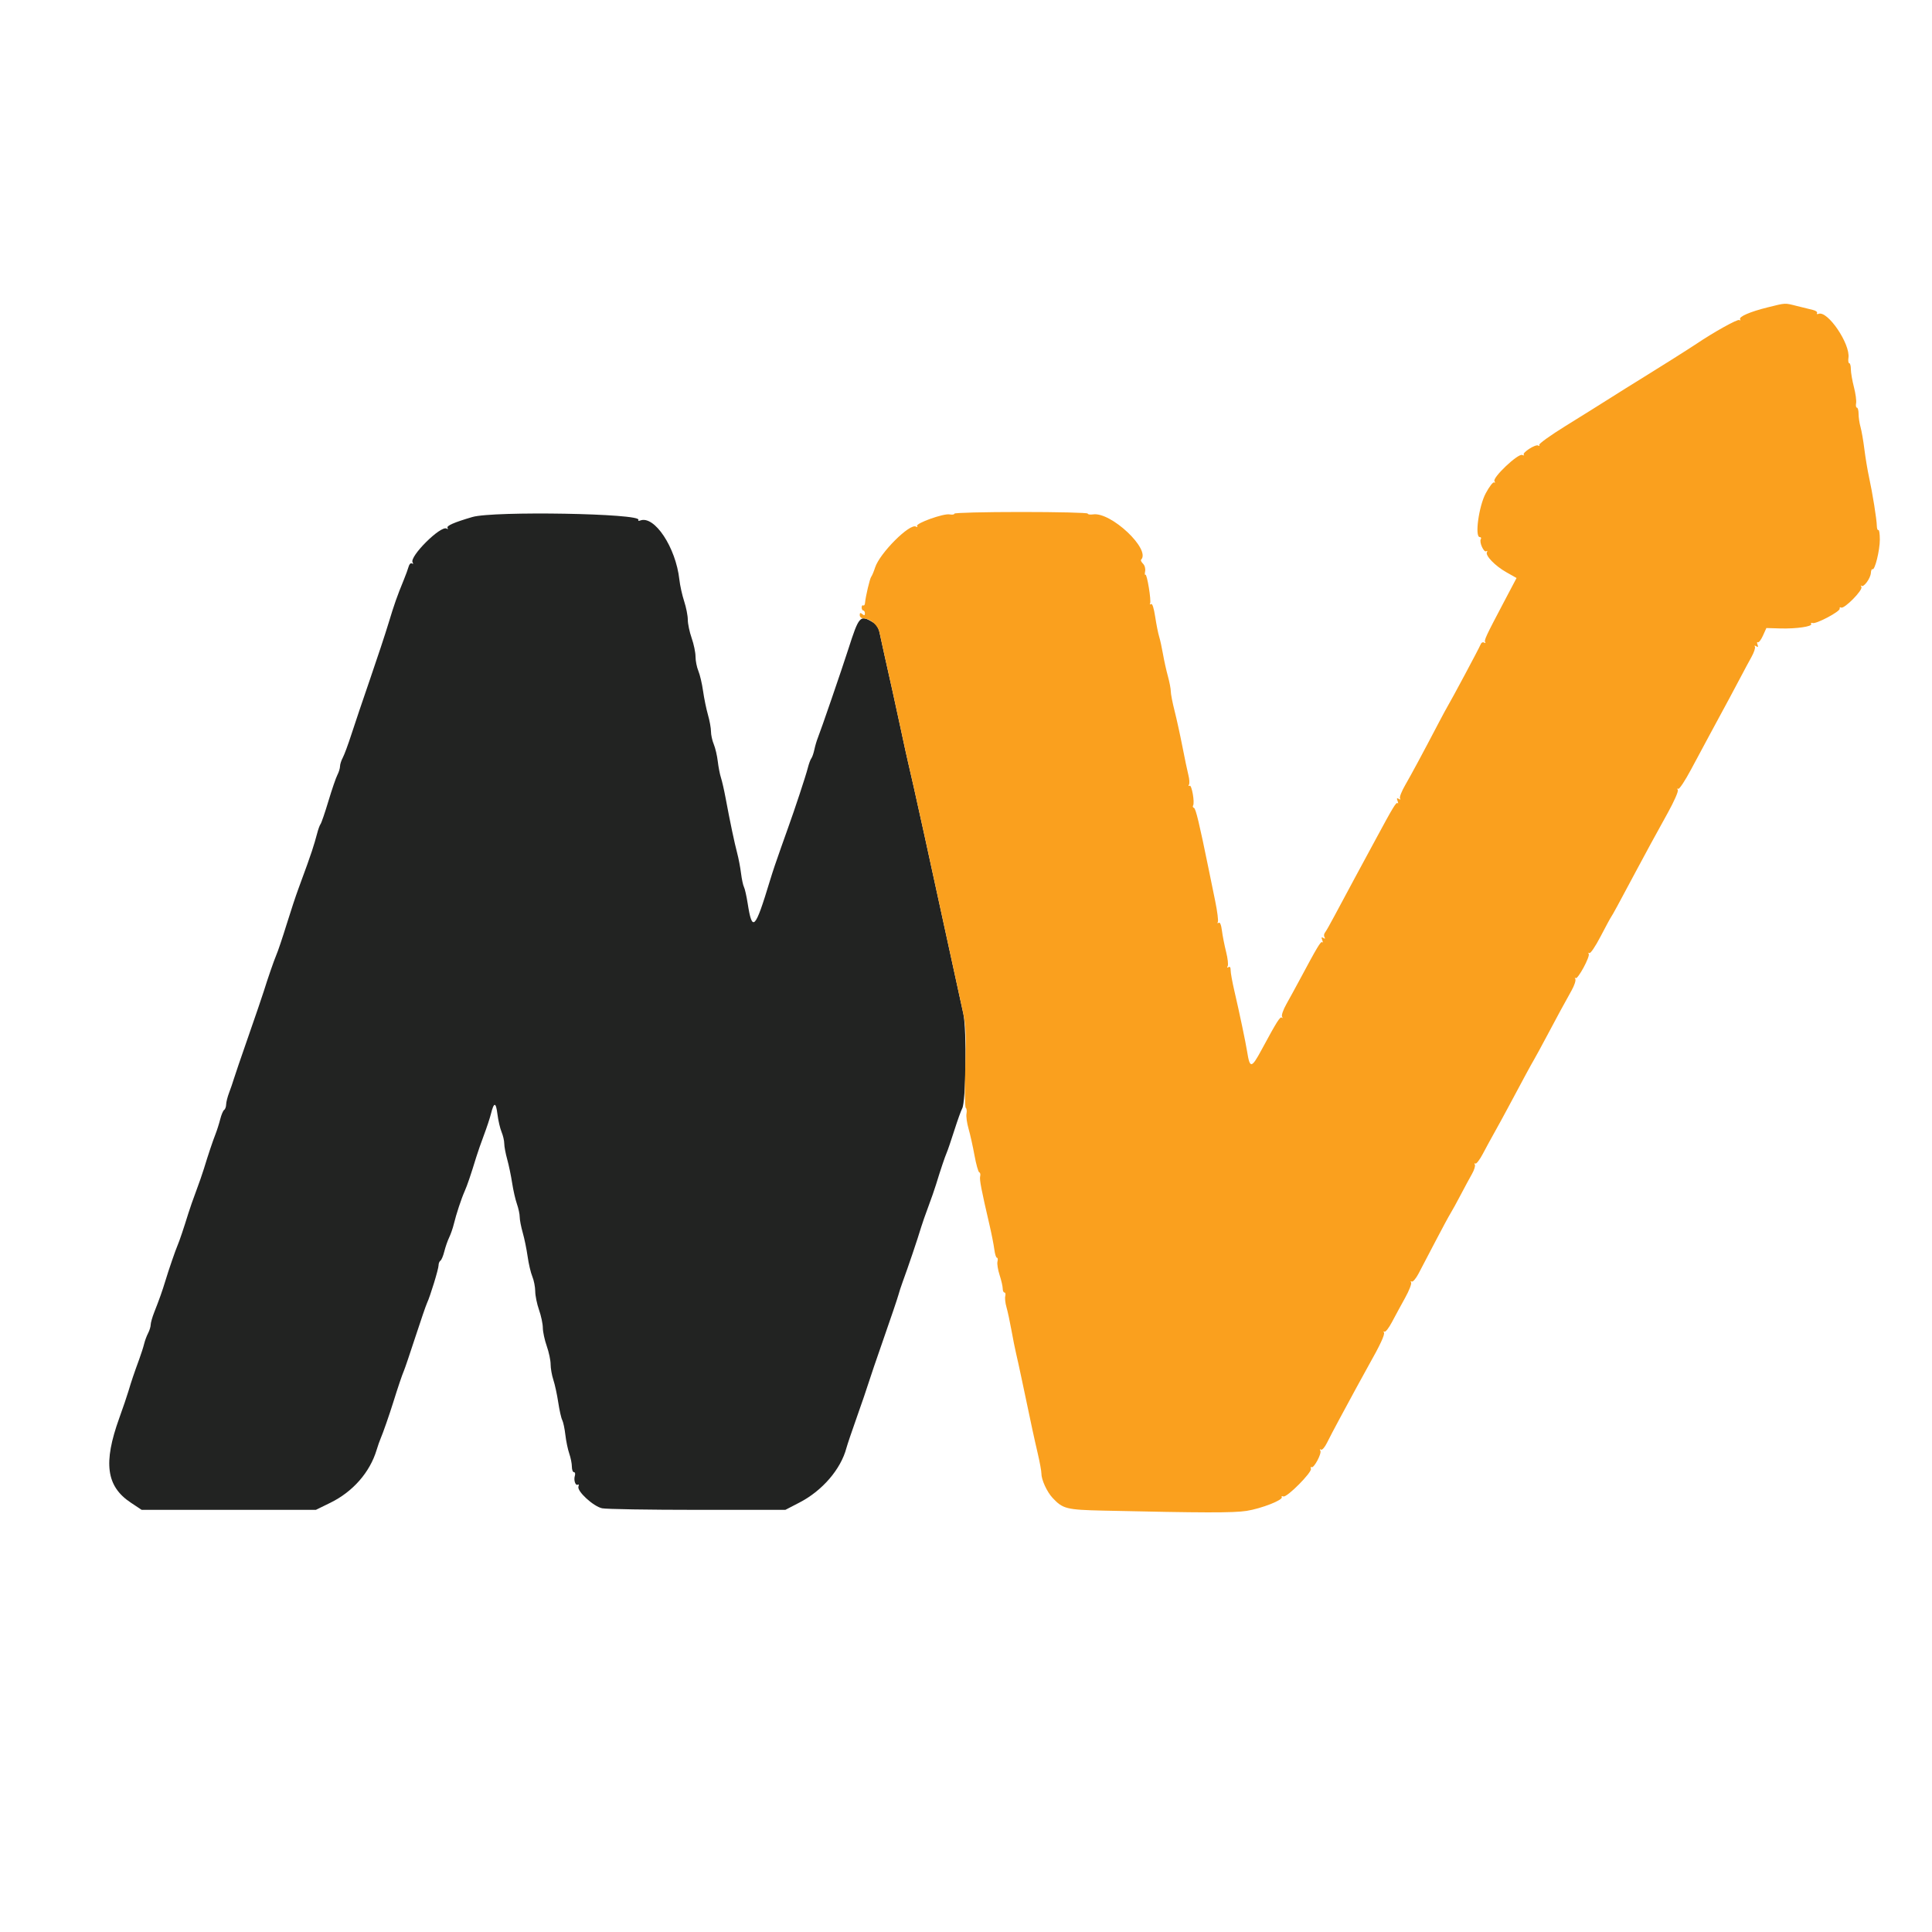 <svg id="svg" version="1.1" xmlns="http://www.w3.org/2000/svg" xmlns:xlink="http://www.w3.org/1999/xlink" width="400" height="400" viewBox="0, 0, 400,400"><g id="svgg"><path id="path0" d="M97.800 107.041 C 94.011 108.150,92.391 108.861,92.659 109.296 C 92.815 109.548,92.735 109.607,92.465 109.440 C 91.278 108.707,84.694 115.258,85.427 116.444 C 85.608 116.736,85.554 116.819,85.291 116.656 C 85.046 116.505,84.749 116.781,84.608 117.294 C 84.471 117.792,84.027 119.010,83.622 120.000 C 82.192 123.492,81.647 125.040,80.448 129.000 C 79.783 131.200,78.058 136.420,76.616 140.600 C 75.175 144.780,73.443 149.910,72.769 152.000 C 72.095 154.090,71.286 156.278,70.972 156.862 C 70.657 157.446,70.399 158.256,70.398 158.662 C 70.396 159.068,70.151 159.867,69.853 160.439 C 69.555 161.010,68.722 163.440,68.001 165.839 C 67.281 168.237,66.545 170.387,66.367 170.616 C 66.188 170.844,65.863 171.744,65.644 172.616 C 65.425 173.487,64.946 175.100,64.580 176.200 C 63.982 177.996,63.578 179.124,61.784 184.000 C 61.209 185.562,60.243 188.480,59.400 191.200 C 58.441 194.293,57.541 196.968,57.177 197.800 C 56.752 198.774,55.380 202.747,54.622 205.200 C 54.315 206.190,52.871 210.420,51.412 214.600 C 49.953 218.780,48.601 222.740,48.407 223.400 C 48.213 224.060,47.780 225.320,47.445 226.200 C 47.109 227.080,46.827 228.194,46.818 228.676 C 46.808 229.158,46.625 229.661,46.411 229.793 C 46.197 229.926,45.830 230.791,45.596 231.717 C 45.362 232.643,44.922 234.030,44.619 234.800 C 44.031 236.295,43.102 239.072,42.209 242.000 C 41.907 242.990,41.186 245.060,40.607 246.600 C 40.027 248.140,39.303 250.210,38.998 251.200 C 38.062 254.233,37.144 256.960,36.777 257.800 C 36.327 258.832,34.932 262.891,34.234 265.200 C 33.614 267.252,33.000 268.985,31.939 271.674 C 31.533 272.705,31.199 273.875,31.198 274.274 C 31.196 274.673,30.954 275.462,30.659 276.027 C 30.365 276.591,29.997 277.581,29.843 278.227 C 29.689 278.872,29.232 280.300,28.829 281.400 C 27.763 284.305,27.201 285.968,26.599 288.000 C 26.305 288.990,25.448 291.510,24.694 293.600 C 21.342 302.894,22.000 307.733,27.075 311.102 L 29.331 312.600 47.365 312.600 L 65.400 312.600 68.405 311.127 C 73.065 308.843,76.579 304.829,77.974 300.200 C 78.239 299.320,78.617 298.240,78.814 297.800 C 79.242 296.844,80.615 292.909,81.397 290.400 C 82.398 287.186,83.266 284.617,83.625 283.800 C 83.819 283.360,84.888 280.210,86.000 276.800 C 87.112 273.390,88.194 270.240,88.402 269.800 C 89.058 268.419,90.800 262.732,90.800 261.973 C 90.800 261.574,90.975 261.139,91.189 261.007 C 91.403 260.874,91.766 260.009,91.995 259.083 C 92.225 258.157,92.676 256.860,92.997 256.200 C 93.318 255.540,93.755 254.280,93.968 253.400 C 94.459 251.370,95.521 248.153,96.213 246.600 C 96.738 245.423,97.500 243.180,98.591 239.600 C 98.893 238.610,99.614 236.540,100.195 235.000 C 100.775 233.460,101.429 231.480,101.648 230.600 C 102.267 228.112,102.675 228.133,102.989 230.670 C 103.148 231.951,103.530 233.607,103.839 234.349 C 104.148 235.091,104.400 236.176,104.400 236.762 C 104.400 237.347,104.674 238.810,105.008 240.013 C 105.342 241.216,105.803 243.421,106.031 244.914 C 106.259 246.407,106.705 248.365,107.023 249.265 C 107.340 250.164,107.600 251.379,107.600 251.963 C 107.600 252.548,107.882 254.010,108.227 255.213 C 108.572 256.416,109.027 258.633,109.239 260.140 C 109.450 261.648,109.888 263.515,110.212 264.289 C 110.535 265.064,110.806 266.441,110.813 267.349 C 110.820 268.257,111.174 269.990,111.600 271.200 C 112.026 272.410,112.380 274.079,112.387 274.910 C 112.394 275.740,112.760 277.444,113.200 278.696 C 113.640 279.948,114.000 281.647,114.000 282.472 C 114.000 283.297,114.255 284.743,114.567 285.686 C 114.879 286.629,115.334 288.726,115.578 290.347 C 115.822 291.967,116.193 293.613,116.402 294.005 C 116.612 294.396,116.904 295.770,117.052 297.058 C 117.200 298.346,117.563 300.098,117.860 300.950 C 118.157 301.803,118.400 303.018,118.400 303.650 C 118.400 304.283,118.592 304.800,118.827 304.800 C 119.062 304.800,119.148 305.135,119.018 305.544 C 118.731 306.447,119.148 307.680,119.637 307.377 C 119.832 307.257,119.888 307.427,119.762 307.756 C 119.395 308.711,122.845 311.890,124.665 312.275 C 125.509 312.454,134.390 312.600,144.400 312.600 L 162.600 312.600 165.563 311.063 C 170.265 308.625,174.082 304.182,175.240 299.800 C 175.414 299.140,176.387 296.260,177.402 293.400 C 178.417 290.540,179.494 287.390,179.795 286.400 C 180.096 285.410,181.538 281.180,182.999 277.000 C 184.460 272.820,185.799 268.860,185.976 268.200 C 186.153 267.540,186.563 266.280,186.887 265.400 C 188.039 262.274,189.968 256.565,190.737 254.000 C 190.968 253.230,191.630 251.340,192.208 249.800 C 192.787 248.260,193.507 246.190,193.809 245.200 C 194.696 242.290,195.647 239.459,196.026 238.600 C 196.221 238.160,196.925 236.090,197.592 234.000 C 198.259 231.910,198.988 229.881,199.211 229.491 C 199.984 228.144,200.171 213.218,199.457 209.929 C 192.204 176.528,189.021 162.049,187.997 157.800 C 187.784 156.920,187.153 154.040,186.594 151.400 C 186.035 148.760,185.222 145.025,184.789 143.100 C 183.571 137.696,182.477 132.760,182.113 131.028 C 181.876 129.900,181.447 129.259,180.592 128.757 C 178.071 127.279,177.831 127.553,175.633 134.400 C 174.255 138.691,169.930 151.276,169.309 152.800 C 169.085 153.350,168.768 154.430,168.605 155.200 C 168.441 155.970,168.158 156.787,167.975 157.016 C 167.792 157.244,167.462 158.144,167.242 159.016 C 166.843 160.598,164.554 167.536,163.125 171.494 C 162.345 173.657,161.253 176.759,160.414 179.200 C 160.149 179.970,159.687 181.410,159.387 182.400 C 156.333 192.485,155.743 193.082,154.798 187.042 C 154.560 185.525,154.214 183.995,154.029 183.642 C 153.844 183.289,153.571 182.010,153.422 180.800 C 153.274 179.590,152.913 177.700,152.620 176.600 C 152.060 174.491,151.158 170.201,150.224 165.200 C 149.916 163.550,149.484 161.660,149.264 161.000 C 149.044 160.340,148.749 158.825,148.609 157.633 C 148.469 156.441,148.095 154.844,147.777 154.084 C 147.460 153.324,147.200 152.134,147.200 151.438 C 147.200 150.743,146.918 149.190,146.573 147.987 C 146.228 146.784,145.773 144.567,145.561 143.060 C 145.350 141.552,144.912 139.685,144.588 138.911 C 144.265 138.136,144.000 136.800,144.000 135.941 C 144.000 135.083,143.640 133.356,143.200 132.104 C 142.760 130.852,142.400 129.141,142.400 128.301 C 142.400 127.462,142.062 125.745,141.649 124.487 C 141.236 123.229,140.789 121.210,140.656 120.000 C 139.920 113.326,135.483 106.638,132.540 107.768 C 132.220 107.890,132.056 107.834,132.174 107.642 C 133.002 106.302,102.166 105.763,97.800 107.041 " stroke="none" fill="#222322" fill-rule="evenodd"></path><path id="path1" d="M366.000 63.630 C 362.324 64.539,359.938 65.576,360.273 66.118 C 360.411 66.341,360.330 66.404,360.093 66.257 C 359.730 66.033,354.827 68.761,351.200 71.204 C 349.757 72.177,343.100 76.379,339.600 78.527 C 337.950 79.539,335.070 81.340,333.200 82.528 C 331.330 83.715,327.241 86.270,324.114 88.205 C 320.987 90.139,318.540 91.902,318.676 92.123 C 318.815 92.347,318.723 92.400,318.469 92.243 C 317.929 91.909,315.075 93.742,315.490 94.157 C 315.647 94.314,315.487 94.332,315.135 94.196 C 314.272 93.865,308.963 98.894,309.411 99.618 C 309.594 99.914,309.562 100.024,309.333 99.882 C 309.118 99.750,308.344 100.757,307.611 102.120 C 306.165 104.814,305.294 111.200,306.373 111.200 C 306.634 111.200,306.729 111.391,306.585 111.624 C 306.214 112.225,307.207 114.443,307.708 114.133 C 307.937 113.992,308.005 114.068,307.859 114.304 C 307.441 114.981,309.525 117.151,311.856 118.466 L 313.987 119.669 311.316 124.734 C 307.590 131.800,307.243 132.547,307.499 132.959 C 307.622 133.160,307.515 133.194,307.259 133.036 C 306.990 132.870,306.679 133.055,306.521 133.475 C 306.275 134.129,300.497 144.943,299.616 146.400 C 299.416 146.730,298.641 148.170,297.892 149.600 C 294.583 155.924,292.192 160.369,290.940 162.530 C 290.198 163.812,289.710 165.054,289.857 165.292 C 290.028 165.568,289.933 165.606,289.594 165.396 C 289.197 165.151,289.136 165.258,289.353 165.822 C 289.512 166.237,289.513 166.446,289.355 166.288 C 289.076 166.009,288.415 167.100,284.806 173.800 C 283.858 175.560,281.913 179.160,280.484 181.800 C 279.055 184.440,277.172 187.950,276.300 189.600 C 275.427 191.250,274.537 192.817,274.322 193.082 C 274.107 193.348,274.064 193.781,274.227 194.044 C 274.428 194.369,274.353 194.418,273.994 194.196 C 273.597 193.951,273.536 194.058,273.753 194.622 C 273.912 195.037,273.911 195.244,273.750 195.083 C 273.470 194.804,272.740 196.020,269.115 202.800 C 268.233 204.450,266.979 206.743,266.329 207.895 C 265.665 209.071,265.274 210.212,265.438 210.495 C 265.597 210.773,265.579 210.865,265.397 210.699 C 265.050 210.385,264.378 211.449,261.195 217.349 C 259.111 221.211,258.769 221.262,258.218 217.793 C 257.898 215.781,256.606 209.628,255.573 205.200 C 255.136 203.330,254.784 201.384,254.790 200.876 C 254.796 200.279,254.637 200.053,254.338 200.238 C 254.044 200.420,253.985 200.347,254.176 200.038 C 254.341 199.772,254.196 198.439,253.853 197.077 C 253.511 195.714,253.122 193.742,252.990 192.692 C 252.834 191.462,252.594 190.880,252.313 191.054 C 252.066 191.207,251.990 191.140,252.138 190.900 C 252.282 190.667,252.036 188.704,251.591 186.538 C 251.146 184.372,250.525 181.340,250.211 179.800 C 248.321 170.529,247.568 167.389,247.204 167.268 C 246.979 167.193,246.893 166.973,247.013 166.779 C 247.394 166.162,246.730 162.396,246.288 162.669 C 246.054 162.814,245.997 162.728,246.157 162.470 C 246.311 162.221,246.264 161.338,246.052 160.508 C 245.840 159.679,245.282 157.020,244.811 154.600 C 244.340 152.180,243.605 148.828,243.178 147.152 C 242.750 145.475,242.400 143.670,242.400 143.139 C 242.400 142.608,242.128 141.190,241.796 139.987 C 241.465 138.784,241.006 136.720,240.779 135.400 C 240.551 134.080,240.195 132.460,239.989 131.800 C 239.782 131.140,239.414 129.294,239.170 127.699 C 238.886 125.839,238.575 124.892,238.302 125.061 C 238.068 125.205,237.983 125.151,238.113 124.940 C 238.409 124.462,237.461 118.673,237.140 118.994 C 237.011 119.122,236.987 118.800,237.087 118.277 C 237.191 117.737,237.003 117.060,236.654 116.711 C 236.315 116.372,236.131 116.002,236.245 115.888 C 238.336 113.797,230.038 105.951,226.314 106.498 C 225.701 106.588,225.200 106.513,225.200 106.331 C 225.200 106.149,218.990 106.000,211.400 106.000 C 203.810 106.000,197.600 106.155,197.600 106.345 C 197.600 106.534,197.155 106.604,196.611 106.500 C 195.361 106.261,189.522 108.350,189.870 108.913 C 190.017 109.152,189.927 109.202,189.654 109.033 C 188.404 108.261,182.139 114.519,181.180 117.498 C 180.914 118.324,180.555 119.180,180.383 119.400 C 180.085 119.782,179.215 123.457,179.089 124.871 C 179.056 125.239,178.887 125.454,178.714 125.347 C 178.541 125.240,178.400 125.433,178.400 125.776 C 178.400 126.119,178.550 126.400,178.733 126.400 C 178.917 126.400,179.067 126.667,179.067 126.994 C 179.067 127.443,178.937 127.480,178.533 127.145 C 178.126 126.807,178.000 126.856,178.000 127.351 C 178.000 127.708,178.315 128.013,178.700 128.029 C 180.261 128.094,181.777 129.426,182.113 131.028 C 182.477 132.760,183.571 137.696,184.789 143.100 C 185.222 145.025,186.035 148.760,186.594 151.400 C 187.153 154.040,187.784 156.920,187.997 157.800 C 189.021 162.049,192.202 176.518,199.457 209.929 C 199.975 212.315,200.048 214.369,199.850 221.007 C 199.716 225.490,199.761 229.252,199.949 229.369 C 200.138 229.485,200.207 230.027,200.103 230.572 C 199.999 231.117,200.189 232.516,200.526 233.681 C 200.862 234.847,201.415 237.328,201.755 239.195 C 202.094 241.063,202.539 242.646,202.744 242.715 C 202.948 242.783,203.034 243.150,202.934 243.531 C 202.760 244.198,203.157 246.273,204.863 253.600 C 205.298 255.470,205.750 257.765,205.867 258.700 C 205.985 259.635,206.226 260.400,206.403 260.400 C 206.580 260.400,206.631 260.760,206.516 261.199 C 206.401 261.638,206.598 262.887,206.954 263.974 C 207.309 265.061,207.600 266.321,207.600 266.775 C 207.600 267.229,207.763 267.600,207.963 267.600 C 208.162 267.600,208.237 267.937,208.129 268.348 C 208.022 268.760,208.136 269.795,208.383 270.648 C 208.630 271.502,209.090 273.640,209.406 275.400 C 209.722 277.160,210.154 279.320,210.366 280.200 C 210.579 281.080,211.130 283.600,211.592 285.800 C 213.679 295.739,214.082 297.605,214.827 300.800 C 215.264 302.670,215.616 304.583,215.610 305.051 C 215.595 306.344,216.748 308.865,217.937 310.136 C 220.051 312.395,220.818 312.587,228.400 312.757 C 249.160 313.224,255.364 313.236,258.086 312.814 C 261.138 312.340,265.732 310.537,265.371 309.954 C 265.254 309.764,265.409 309.705,265.714 309.823 C 266.431 310.097,271.687 304.804,271.412 304.086 C 271.300 303.796,271.358 303.650,271.540 303.763 C 272.018 304.058,273.704 300.892,273.363 300.340 C 273.195 300.069,273.251 299.984,273.495 300.135 C 273.730 300.280,274.283 299.646,274.750 298.697 C 275.209 297.764,276.364 295.560,277.316 293.800 C 278.268 292.040,279.825 289.160,280.776 287.400 C 281.727 285.640,282.914 283.480,283.413 282.600 C 285.704 278.564,286.769 276.274,286.533 275.892 C 286.392 275.663,286.445 275.580,286.651 275.708 C 286.856 275.835,287.559 274.924,288.212 273.684 C 288.866 272.444,290.082 270.201,290.915 268.701 C 291.748 267.200,292.305 265.770,292.153 265.524 C 291.997 265.272,292.055 265.187,292.286 265.329 C 292.511 265.469,293.144 264.732,293.692 263.691 C 294.239 262.651,295.815 259.640,297.193 257.000 C 298.571 254.360,299.972 251.761,300.307 251.225 C 300.642 250.689,301.583 248.979,302.398 247.425 C 303.212 245.871,304.270 243.913,304.747 243.074 C 305.225 242.235,305.494 241.352,305.346 241.112 C 305.198 240.873,305.245 240.780,305.451 240.908 C 305.656 241.035,306.359 240.122,307.012 238.878 C 307.666 237.635,308.760 235.623,309.445 234.409 C 310.129 233.194,311.409 230.850,312.289 229.200 C 315.606 222.980,316.915 220.564,317.596 219.400 C 317.982 218.740,319.158 216.580,320.208 214.600 C 322.465 210.347,323.899 207.703,325.364 205.091 C 325.954 204.041,326.309 202.961,326.154 202.691 C 325.999 202.421,326.023 202.337,326.207 202.505 C 326.632 202.890,329.263 198.026,328.926 197.480 C 328.789 197.258,328.855 197.187,329.073 197.322 C 329.292 197.457,330.332 195.910,331.384 193.884 C 332.437 191.858,333.431 190.020,333.594 189.800 C 333.867 189.432,334.992 187.361,338.701 180.400 C 340.712 176.626,342.594 173.171,345.285 168.311 C 346.628 165.887,347.534 163.816,347.369 163.549 C 347.204 163.284,347.247 163.182,347.466 163.317 C 347.680 163.450,348.881 161.632,350.133 159.279 C 351.386 156.926,353.144 153.650,354.040 152.000 C 356.928 146.682,359.739 141.446,360.698 139.600 C 361.213 138.610,362.073 137.013,362.610 136.050 C 363.147 135.088,363.471 134.115,363.331 133.889 C 363.173 133.632,363.276 133.600,363.606 133.804 C 363.994 134.044,364.065 133.947,363.873 133.445 C 363.728 133.067,363.762 132.853,363.949 132.968 C 364.136 133.084,364.608 132.469,364.999 131.603 L 365.709 130.028 368.554 130.112 C 371.873 130.210,375.316 129.711,374.987 129.179 C 374.861 128.976,374.993 128.891,375.279 128.992 C 376.012 129.249,381.024 126.589,380.890 126.014 C 380.830 125.754,380.958 125.651,381.176 125.785 C 381.793 126.166,385.746 122.166,385.379 121.532 C 385.210 121.239,385.214 121.129,385.389 121.286 C 385.843 121.696,387.276 119.740,387.343 118.620 C 387.375 118.101,387.526 117.755,387.681 117.850 C 388.164 118.149,389.200 113.958,389.200 111.704 C 389.200 110.521,389.065 109.636,388.900 109.738 C 388.735 109.840,388.590 109.446,388.577 108.862 C 388.548 107.483,387.688 102.108,386.966 98.800 C 386.654 97.370,386.219 94.758,385.999 92.996 C 385.779 91.233,385.419 89.165,385.200 88.398 C 384.980 87.632,384.800 86.419,384.800 85.703 C 384.800 84.986,384.645 84.400,384.455 84.400 C 384.266 84.400,384.190 83.986,384.287 83.479 C 384.384 82.973,384.179 81.462,383.831 80.121 C 383.484 78.781,383.200 77.126,383.200 76.442 C 383.200 75.759,383.051 75.200,382.869 75.200 C 382.687 75.200,382.611 74.704,382.700 74.098 C 383.122 71.224,378.397 64.255,376.516 64.977 C 376.209 65.095,376.065 65.018,376.196 64.807 C 376.326 64.596,375.930 64.306,375.316 64.162 C 374.702 64.018,373.217 63.653,372.016 63.350 C 369.454 62.705,369.806 62.688,366.000 63.630 " stroke="none" fill="#faa01e" fill-rule="evenodd"></path></g></svg>